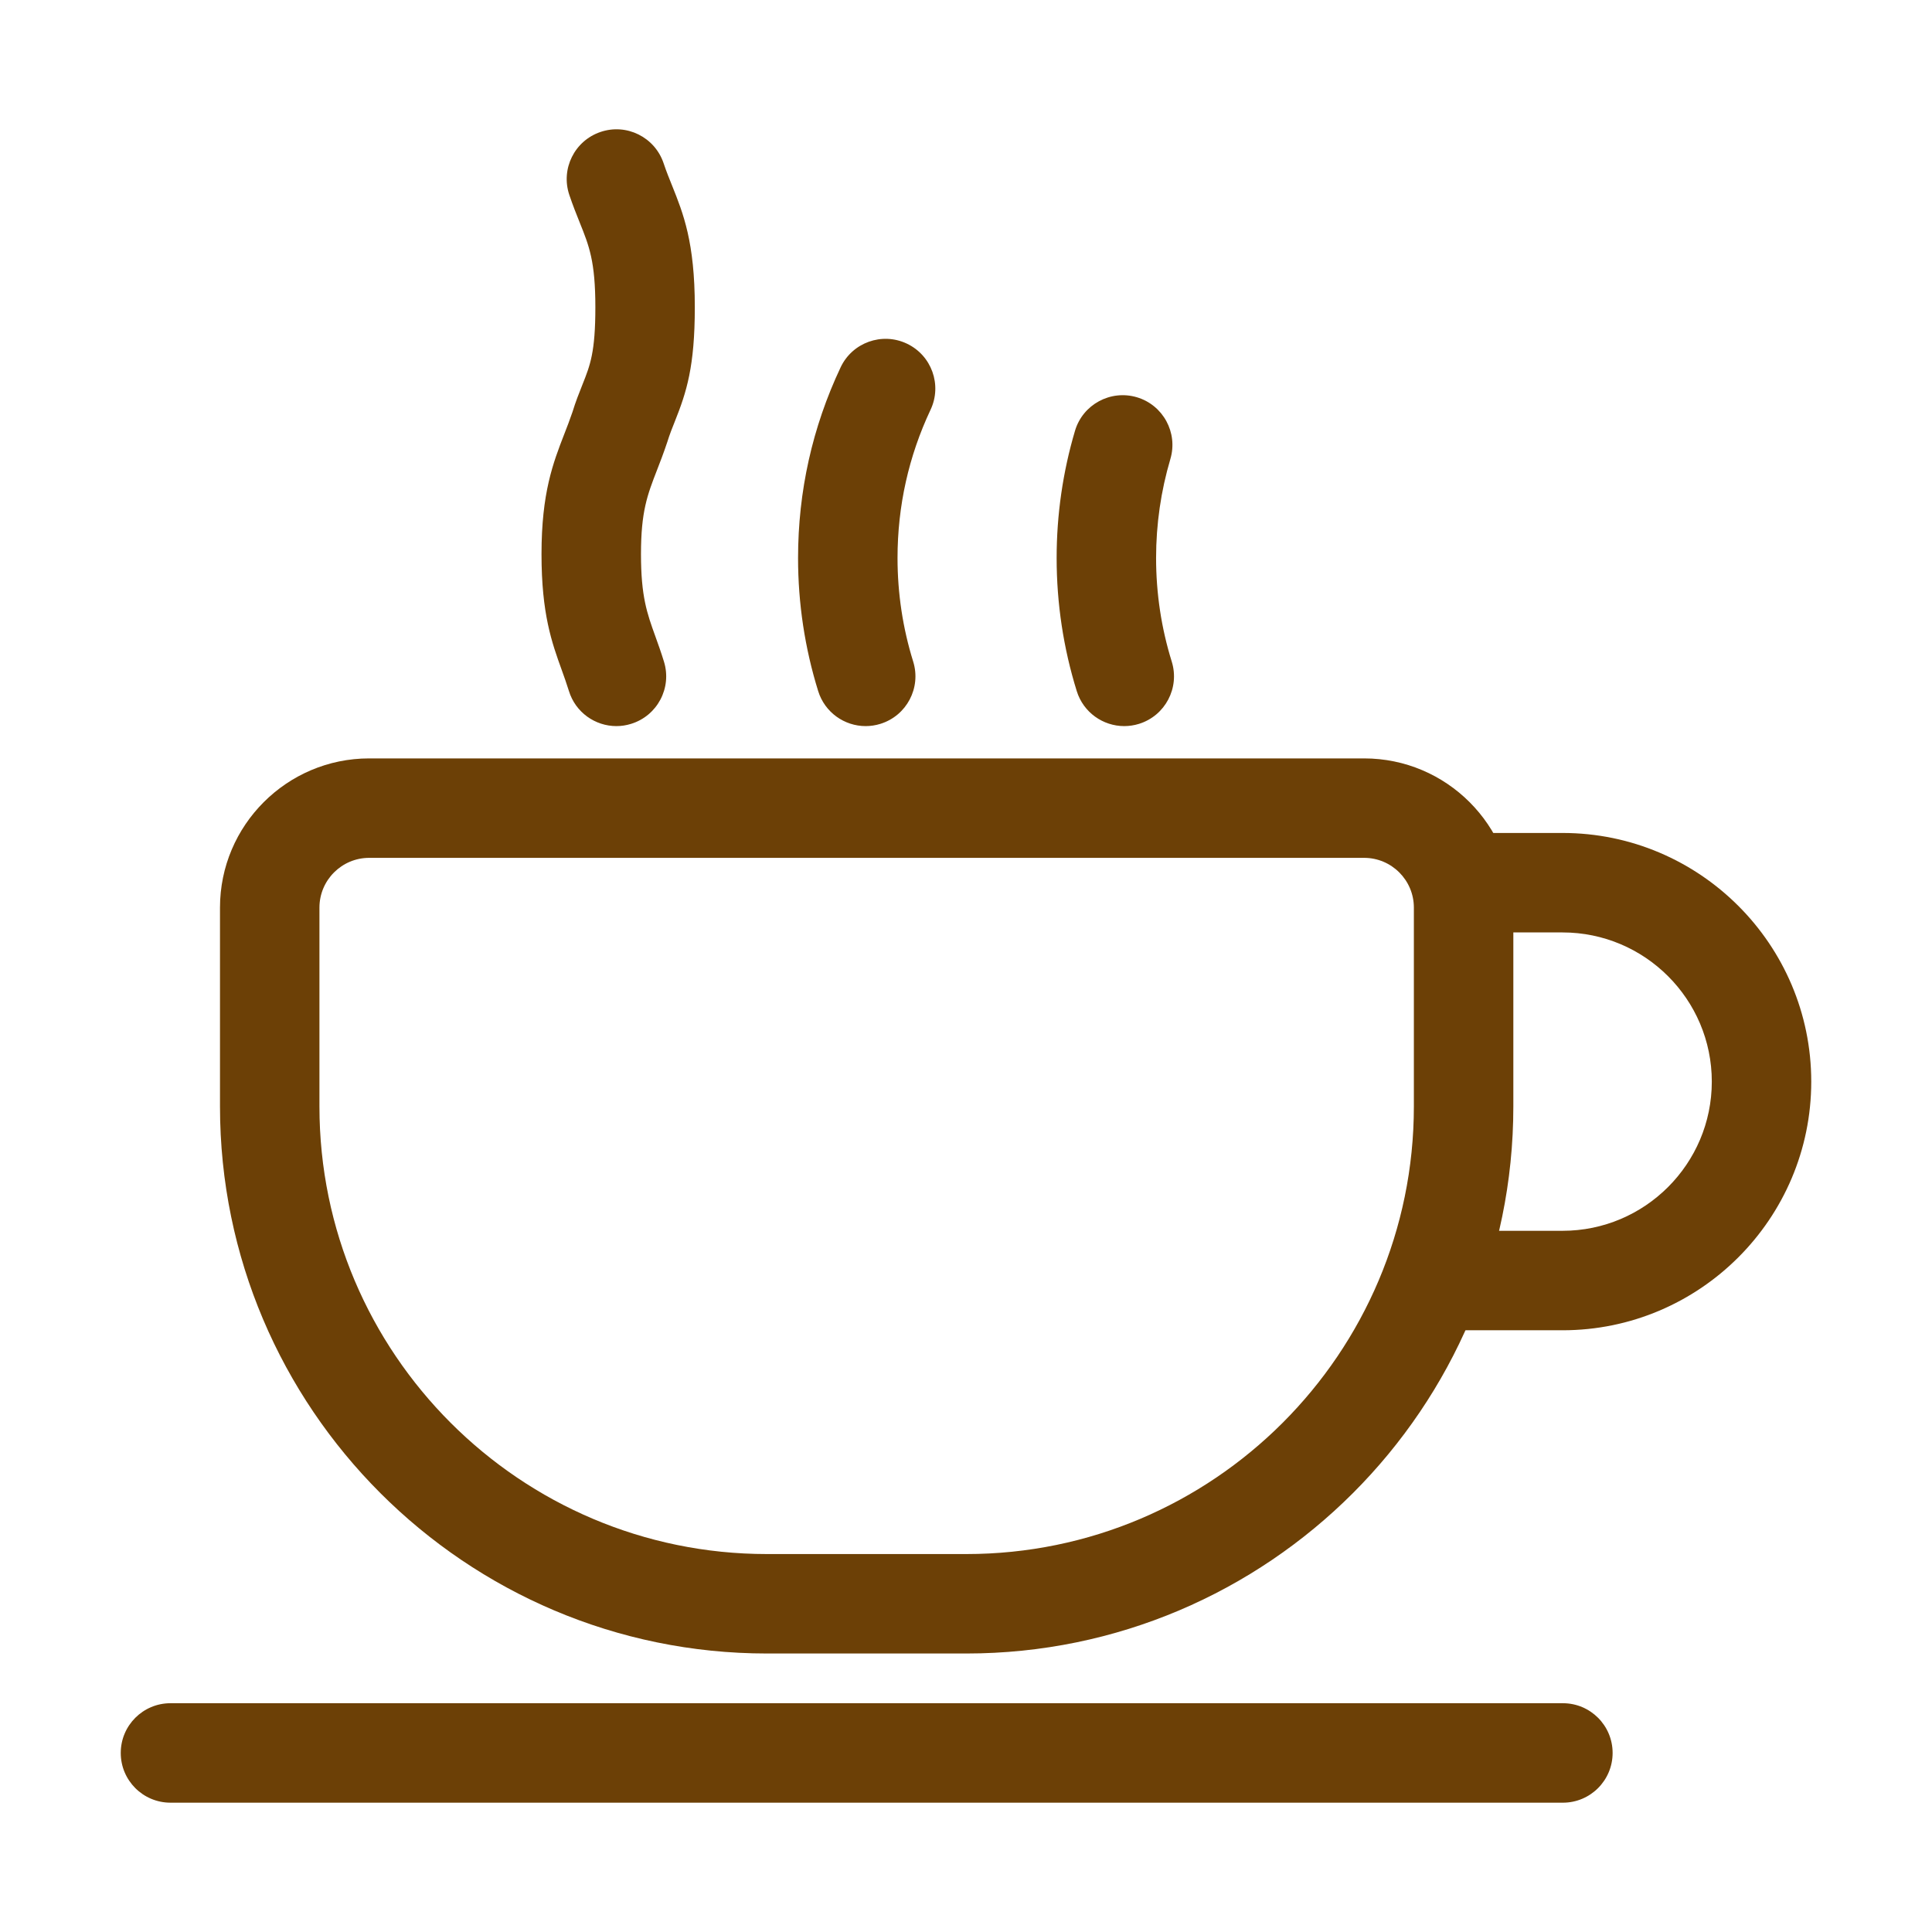 <?xml version="1.0" standalone="no"?><!DOCTYPE svg PUBLIC "-//W3C//DTD SVG 1.1//EN" "http://www.w3.org/Graphics/SVG/1.1/DTD/svg11.dtd"><svg t="1611372444503" class="icon" viewBox="0 0 1024 1024" version="1.1" xmlns="http://www.w3.org/2000/svg" p-id="2489" xmlns:xlink="http://www.w3.org/1999/xlink" width="32" height="32"><defs><style type="text/css"></style></defs><path d="M828.36 955.46h-738C75.8 955.46 64 943.66 64 929.1s11.8-26.36 26.36-26.36h738c14.56 0 26.36 11.8 26.36 26.36s-11.81 26.36-26.36 26.36zM512.17 876.39H406.53c-159.87 0-289.93-130.06-289.93-289.93V481.04c0-43.6 35.47-79.07 79.07-79.07h527.36c43.6 0 79.07 35.47 79.07 79.07v105.43c0 159.86-130.06 289.92-289.93 289.92z m-316.5-421.71c-14.53 0-26.36 11.82-26.36 26.36v105.43c0 130.8 106.42 237.21 237.21 237.21h105.65c130.79 0 237.21-106.41 237.21-237.21V481.04c0-14.54-11.83-26.36-26.36-26.36H195.67z" fill="#6c4006" p-id="2490"></path><path d="M828.19 705.07h-65.65c-14.56 0-26.36-11.8-26.36-26.36s11.8-26.36 26.36-26.36h65.65c43.62 0 79.1-35.47 79.1-79.07s-35.48-79.07-79.1-79.07h-52.47c-14.56 0-26.36-11.8-26.36-26.36s11.8-26.36 26.36-26.36h52.47c72.68 0 131.81 59.12 131.81 131.79s-59.14 131.79-131.81 131.79zM458.82 384.85c-11.24 0-21.65-7.24-25.16-18.53-7.08-22.77-10.67-46.5-10.67-70.56 0-35.32 7.58-69.32 22.55-101.05 6.2-13.17 21.92-18.81 35.07-12.6 13.17 6.21 18.82 21.91 12.6 35.08-11.61 24.64-17.5 51.07-17.5 78.56 0 18.74 2.79 37.21 8.3 54.9 4.32 13.9-3.45 28.67-17.35 33-2.61 0.81-5.24 1.2-7.84 1.2zM326.71 384.85c-11.26 0-21.69-7.27-25.17-18.6-1.25-4.04-2.55-7.62-3.8-11.11-5.28-14.63-10.73-29.76-10.73-61.45 0-32.51 6.14-48.33 12.07-63.63 1.43-3.67 2.91-7.48 4.38-11.8 1.58-5.19 3.46-9.94 5.28-14.5 4.09-10.29 6.81-17.08 6.81-40.95 0-24.25-3.28-32.4-8.24-44.74-1.81-4.52-3.71-9.25-5.56-14.75-4.65-13.8 2.77-28.74 16.56-33.39 13.8-4.68 28.74 2.76 33.4 16.56 1.49 4.45 3.04 8.26 4.52 11.92 5.91 14.73 12.03 29.96 12.03 64.4 0 31.55-4.38 44.97-10.55 60.47-1.35 3.36-2.75 6.85-4.09 11.17-1.94 5.78-3.69 10.32-5.38 14.66-5.12 13.2-8.51 21.92-8.51 44.57 0 22.47 3.19 31.32 7.61 43.57 1.52 4.22 3.08 8.56 4.58 13.45 4.29 13.91-3.51 28.66-17.41 32.95-2.6 0.82-5.23 1.2-7.8 1.2zM595.87 384.85c-11.24 0-21.65-7.24-25.16-18.53-7.08-22.77-10.67-46.5-10.67-70.56 0-22.92 3.27-45.61 9.73-67.42 4.13-13.97 18.83-21.89 32.75-17.8 13.96 4.13 21.93 18.8 17.8 32.75-5.02 16.96-7.57 34.61-7.57 52.47 0 18.74 2.79 37.21 8.3 54.9 4.32 13.9-3.45 28.67-17.35 33-2.6 0.8-5.24 1.19-7.83 1.19z" fill="#6c4006" p-id="2491"></path></svg>